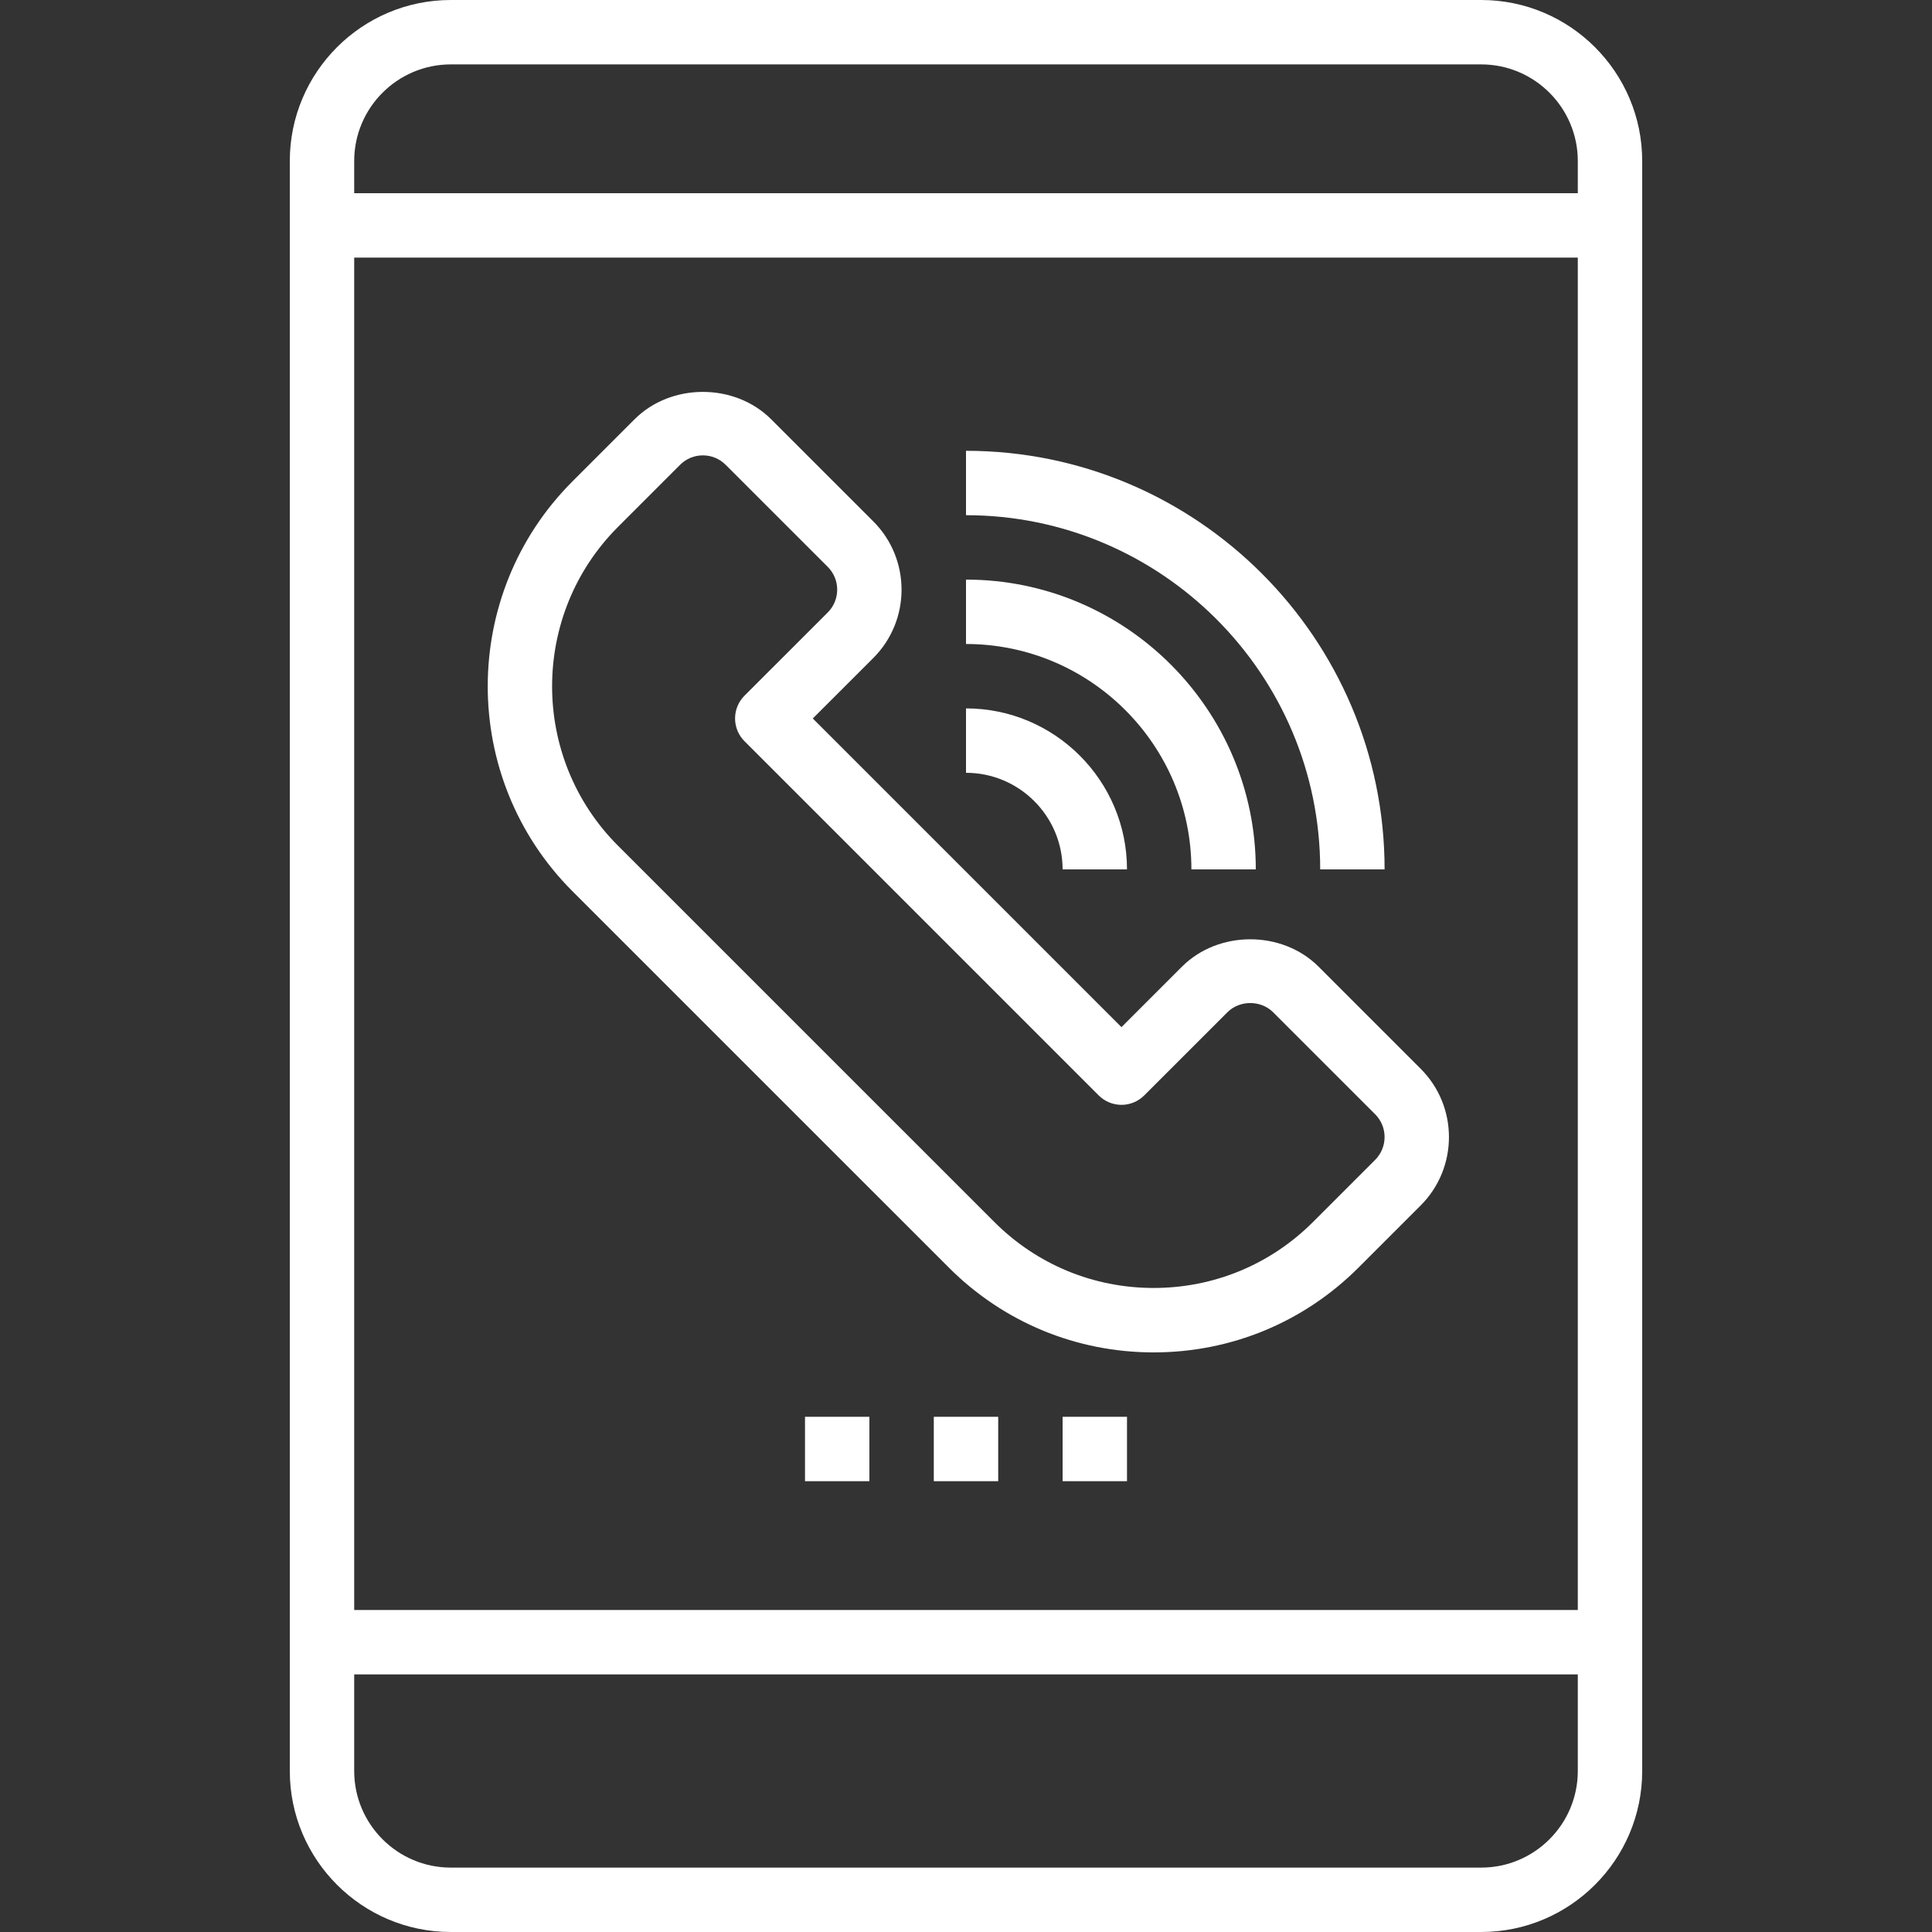 <?xml version="1.0" encoding="iso-8859-1"?>
<!-- Generator: Adobe Illustrator 19.0.0, SVG Export Plug-In . SVG Version: 6.00 Build 0)  -->
<svg xmlns="http://www.w3.org/2000/svg" xmlns:xlink="http://www.w3.org/1999/xlink" version="1.1" id="Layer_1" x="0px" y="0px" viewBox="0 0 480 480" style="enable-background:new 0 0 480 480;" xml:space="preserve" width="512px" height="512px">
<rect x="0" y="0" width="480" height="480" fill="#333333" stroke="none"/>
<g>
	<g>
		<path d="M368,0H112C89.944,0,72,17.944,72,40v400c0,22.056,17.944,40,40,40h256c22.056,0,40-17.944,40-40V40    C408,17.944,390.056,0,368,0z M392,440c0,13.232-10.768,24-24,24H112c-13.232,0-24-10.768-24-24v-24h304V440z M392,400H88V64h304    V400z M392,48H88v-8c0-13.232,10.768-24,24-24h256c13.232,0,24,10.768,24,24V48z" fill="#FFFFFF"/>
	</g>
</g>
<g>
	<g>
		<path d="M352.968,265.536L327.6,240.168c-9.056-9.064-24.872-9.08-33.944,0l-15.032,15.024l-76.688-76.688l15.032-15.024    c9.36-9.36,9.36-24.584,0-33.944l-25.376-25.368c-9.064-9.064-24.864-9.072-33.936,0L142.224,119.6    c-28.064,28.072-28.064,73.744,0,101.824l93.496,93.488C249.312,328.512,267.4,336,286.624,336    c19.232,0,37.32-7.488,50.912-21.088l15.432-15.432C362.328,290.12,362.328,274.896,352.968,265.536z M341.656,288.16    l-15.432,15.432c-10.576,10.576-24.64,16.4-39.6,16.4c-14.952,0-29.016-5.824-39.592-16.4l-93.496-93.48    c-21.824-21.84-21.824-57.368,0-79.2l15.432-15.432c1.512-1.512,3.52-2.344,5.656-2.344c2.144,0,4.144,0.832,5.648,2.336    c0.008,0,0.008,0,0.008,0l25.376,25.368c3.12,3.12,3.12,8.192,0,11.32l-20.688,20.68c-1.504,1.504-2.344,3.536-2.344,5.656    c0,2.12,0.84,4.16,2.344,5.656l88,88c3.128,3.128,8.184,3.128,11.312,0l20.688-20.68c3.04-3.024,8.288-3.016,11.312,0    l25.376,25.368C344.776,279.96,344.776,285.032,341.656,288.16z" fill="#FFFFFF"/>
	</g>
</g>
<g>
	<g>
		<rect x="232" y="352" width="16" height="16" fill="#FFFFFF"/>
	</g>
</g>
<g>
	<g>
		<rect x="200" y="352" width="16" height="16" fill="#FFFFFF"/>
	</g>
</g>
<g>
	<g>
		<rect x="264" y="352" width="16" height="16" fill="#FFFFFF"/>
	</g>
</g>
<g>
	<g>
		<path d="M240,176v16c13.232,0,24,10.768,24,24h16C280,193.944,262.056,176,240,176z" fill="#FFFFFF"/>
	</g>
</g>
<g>
	<g>
		<path d="M240,144v16c30.872,0,56,25.12,56,56h16C312,176.304,279.704,144,240,144z" fill="#FFFFFF"/>
	</g>
</g>
<g>
	<g>
		<path d="M240,112v16c48.52,0,88,39.48,88,88h16C344,158.656,297.344,112,240,112z" fill="#FFFFFF"/>
	</g>
</g>
<g>
</g>
<g>
</g>
<g>
</g>
<g>
</g>
<g>
</g>
<g>
</g>
<g>
</g>
<g>
</g>
<g>
</g>
<g>
</g>
<g>
</g>
<g>
</g>
<g>
</g>
<g>
</g>
<g>
</g>
</svg>
